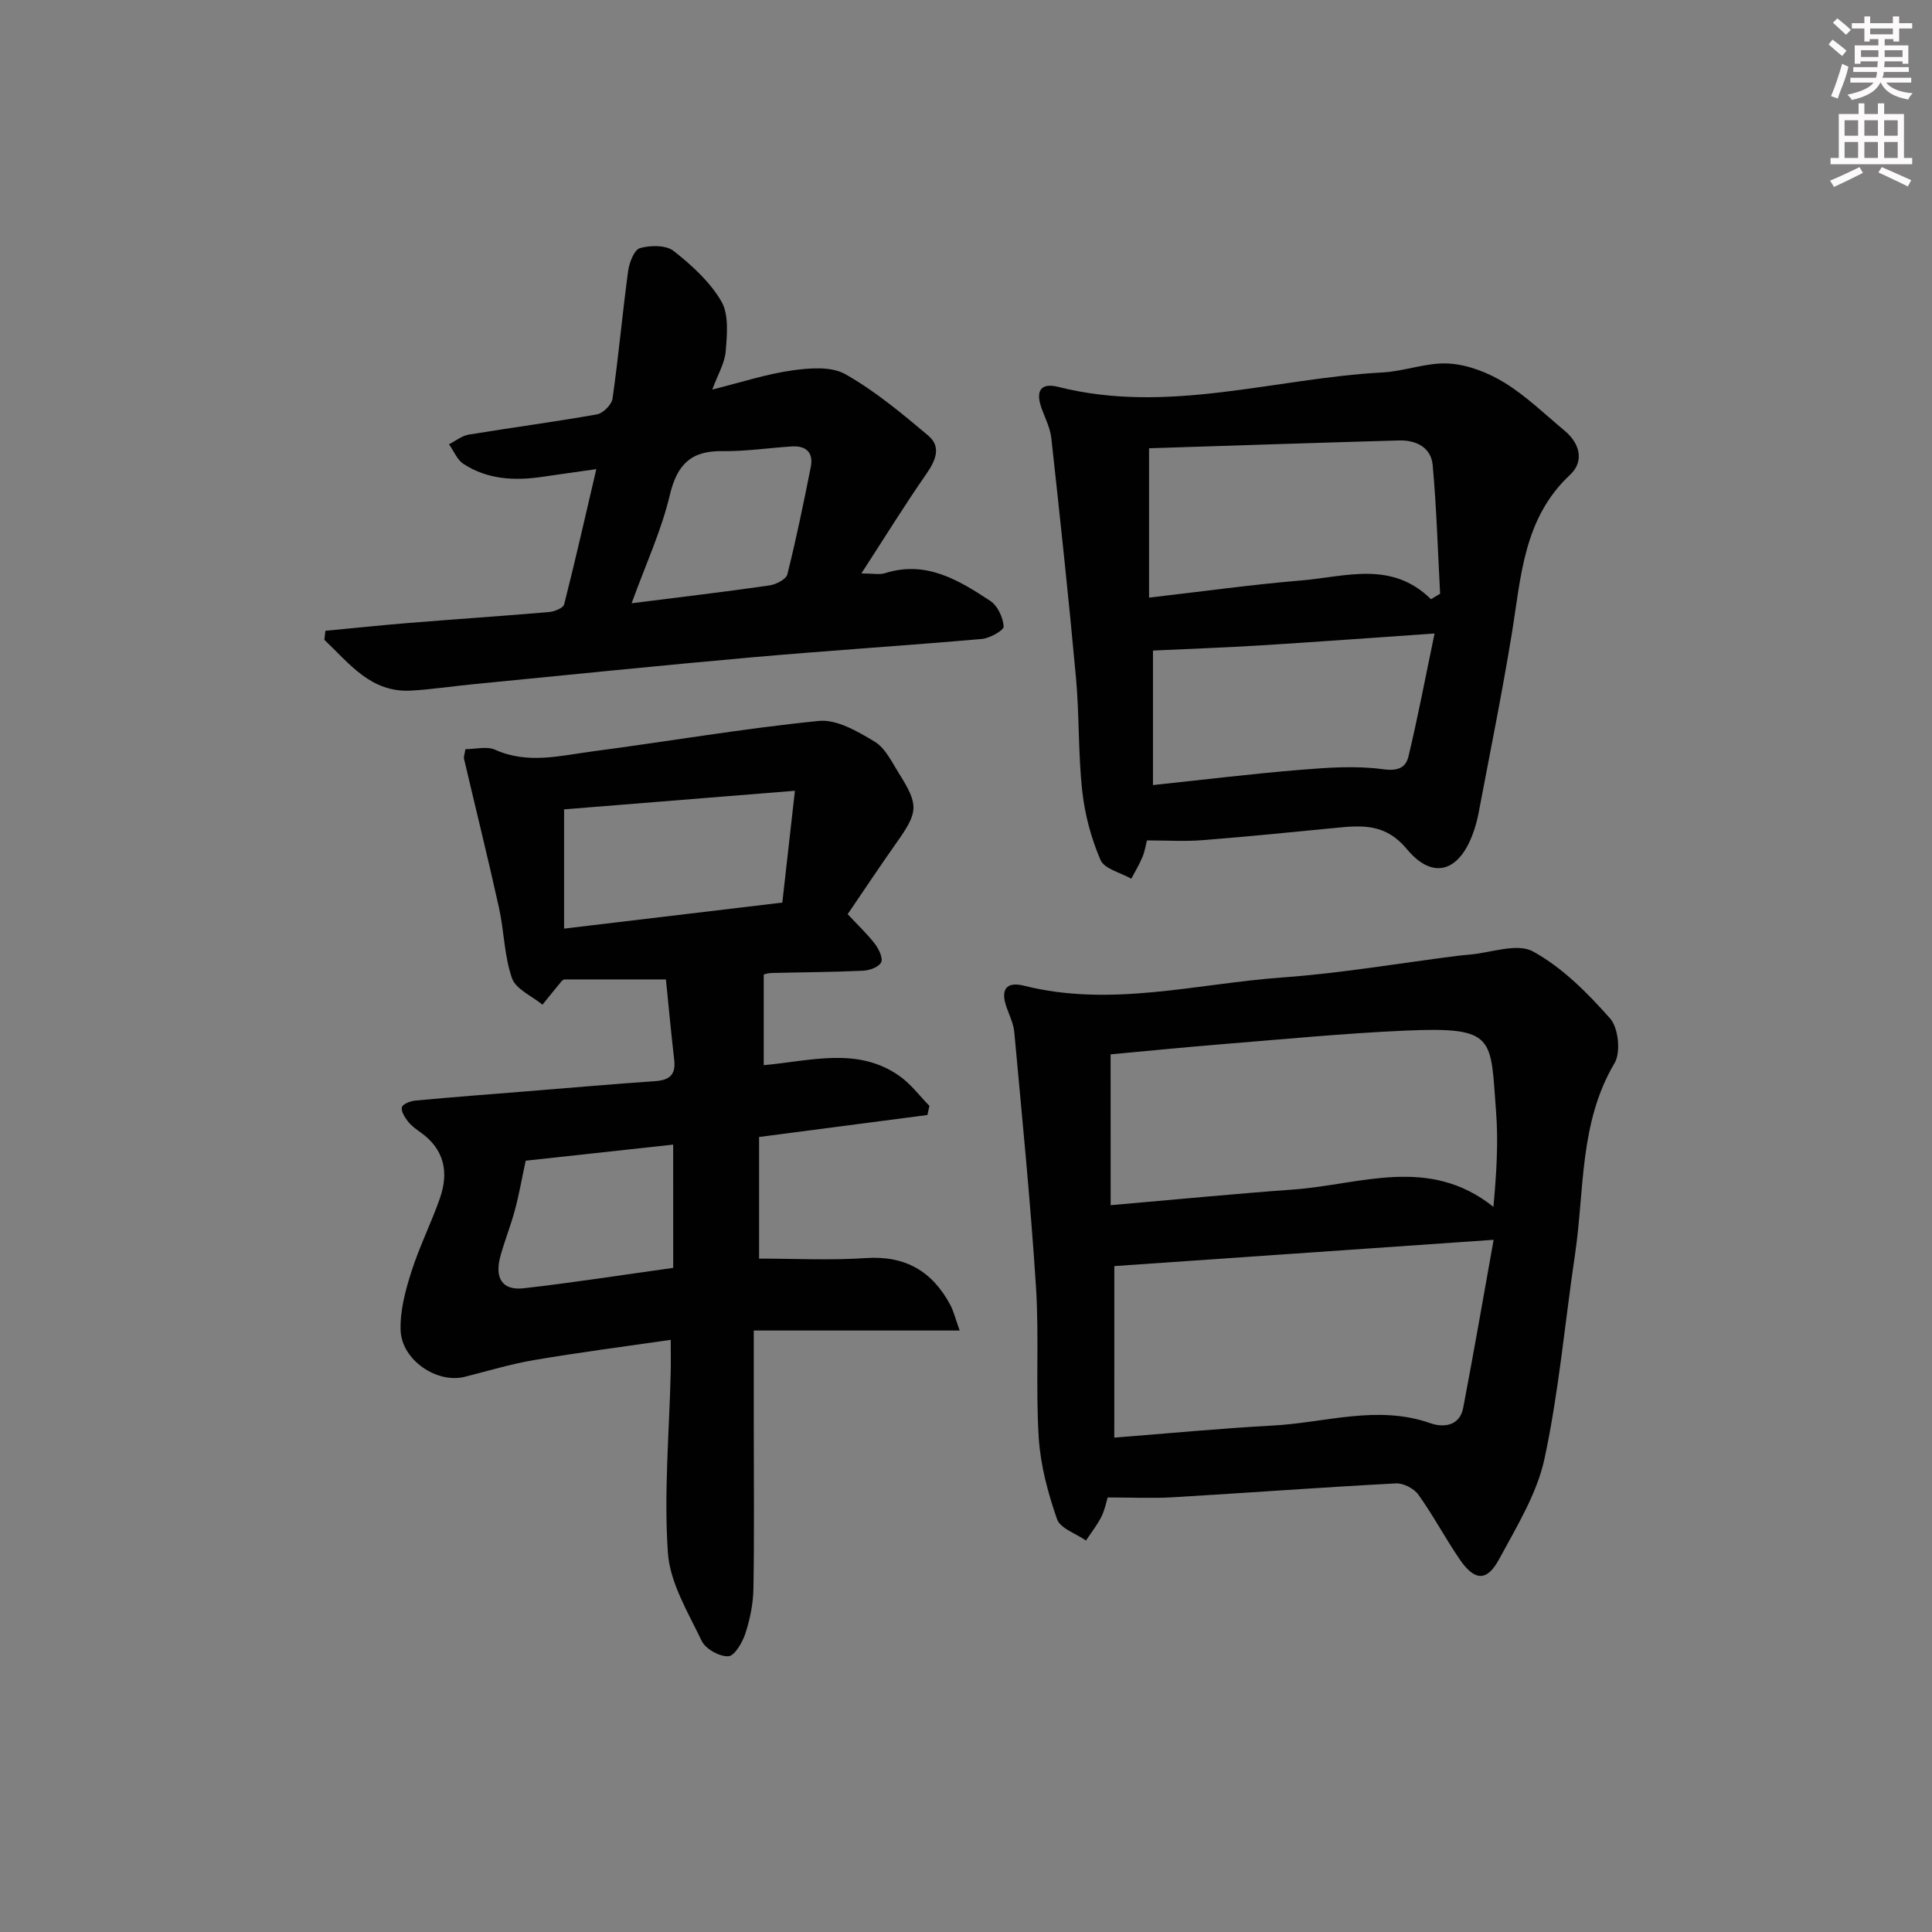 <svg enable-background="new 0 0 400 400" viewBox="0 0 400 400" xmlns="http://www.w3.org/2000/svg"><rect x="0" y="0" width="400" height="400" fill="#808080" stroke="none"/><g fill="#010102"><path d="m175.5 189.27c2.12 2.27 4.07 4.1 5.68 6.2.8 1.05 1.69 2.97 1.24 3.8-.53.99-2.43 1.65-3.77 1.71-6.32.29-12.66.31-18.98.47-.78.02-1.56.33-1.55.32v18.76c9.75-.87 19.48-3.88 28.16 2.28 2.33 1.65 4.11 4.08 6.15 6.15-.14.63-.28 1.26-.42 1.89-11.37 1.48-22.74 2.97-34.85 4.55v25.18c7.23 0 14.7.39 22.11-.11 8.19-.55 13.78 2.75 17.5 9.74.65 1.22.98 2.63 1.92 5.26-14.71 0-28.4 0-42.63 0v20.45c0 11 .12 22-.07 32.99-.05 3.11-.7 6.3-1.66 9.26-.61 1.87-2.24 4.68-3.53 4.74-1.84.09-4.72-1.5-5.51-3.16-2.83-5.91-6.58-12.03-7.01-18.28-.85-12.35.28-24.83.58-37.25.05-1.97.01-3.95.01-6.82-9.72 1.41-19.02 2.61-28.26 4.18-4.86.82-9.62 2.28-14.41 3.48-5.75 1.43-13.06-3.47-13.26-9.67-.13-3.99.98-8.16 2.21-12.03 1.65-5.21 4.14-10.14 5.94-15.31 1.87-5.37.9-10.13-4.04-13.62-.95-.67-1.93-1.38-2.62-2.29-.65-.85-1.46-2.15-1.21-2.93.23-.69 1.78-1.25 2.8-1.35 7.61-.71 15.23-1.29 22.85-1.9 8.94-.72 17.89-1.5 26.84-2.13 2.92-.2 4.23-1.35 3.88-4.38-.63-5.43-1.13-10.88-1.72-16.67-7.09 0-13.99 0-21.09 0-.06.04-.37.19-.56.43-1.32 1.59-2.61 3.2-3.91 4.8-2.18-1.8-5.51-3.2-6.31-5.48-1.61-4.61-1.62-9.75-2.69-14.58-2.28-10.31-4.83-20.57-7.24-30.85-.1-.44.13-.96.29-1.99 2.05 0 4.43-.66 6.16.12 6.75 3.03 13.46 1.22 20.14.34 15.63-2.06 31.19-4.74 46.87-6.31 3.72-.37 8.06 2.18 11.57 4.3 2.23 1.35 3.59 4.3 5.09 6.68 4.08 6.49 3.91 7.91-.57 14.23-3.53 4.99-6.9 10.09-10.12 14.8zm-58.71-21.7v24.69c15.21-1.81 29.98-3.58 45.18-5.39.85-7.57 1.66-14.71 2.61-23.15-16.57 1.33-31.92 2.57-47.79 3.85zm22.58 69.41c-10.69 1.17-20.82 2.27-30.53 3.33-.81 3.76-1.37 6.99-2.21 10.14-.86 3.2-2.09 6.29-2.99 9.48-1.32 4.68.33 7.3 4.8 6.79 10.29-1.17 20.53-2.78 30.94-4.22-.01-8.56-.01-16.65-.01-25.52z"/><path d="m229.33 310.03c-.28.91-.58 2.56-1.3 3.99-.88 1.74-2.11 3.3-3.19 4.93-2.07-1.45-5.31-2.49-5.99-4.42-1.89-5.42-3.43-11.17-3.79-16.87-.66-10.43.1-20.94-.58-31.37-1.13-17.55-2.88-35.07-4.48-52.58-.16-1.76-1-3.46-1.6-5.16-1.29-3.64-.12-5.41 3.65-4.46 18.01 4.52 35.7-.44 53.48-1.72 12.07-.87 24.06-2.93 36.08-4.46.83-.1 1.66-.18 2.48-.25 4.5-.36 9.98-2.49 13.3-.67 6.08 3.33 11.31 8.61 15.98 13.89 1.71 1.94 2.23 6.99.91 9.22-7.34 12.38-6.21 26.29-8.19 39.63-2.1 14.1-3.33 28.38-6.32 42.28-1.56 7.27-5.78 14.08-9.38 20.78-2.53 4.7-5.08 4.57-8.16.08-3-4.38-5.49-9.12-8.58-13.43-.91-1.27-3.11-2.4-4.65-2.32-15.43.82-30.85 1.97-46.28 2.88-4.26.24-8.56.03-13.39.03zm1.37-12.39c11.44-.89 22.15-1.92 32.9-2.5 10.83-.58 21.6-4.35 32.57-.47 2.62.92 6.03.62 6.76-3.15 2.22-11.61 4.23-23.25 6.31-34.83-26.88 1.86-52.6 3.64-78.53 5.44-.01 11.34-.01 23.09-.01 35.51zm-.75-48.12c13.15-1.14 25.53-2.35 37.93-3.25 13.76-1 27.96-7.09 41.32 3.6.62-6.88 1.04-13.37.54-19.79-1.19-15.35.06-17.53-18.86-16.7-12.61.56-25.19 1.79-37.77 2.8-7.88.64-15.76 1.43-23.17 2.11.01 10.53.01 20.59.01 31.23z"/><path d="m237.46 174c-.23.89-.42 2.21-.92 3.42-.64 1.56-1.53 3.01-2.32 4.51-2.2-1.26-5.57-2.02-6.37-3.88-1.94-4.5-3.26-9.45-3.79-14.33-.85-7.76-.58-15.63-1.29-23.41-1.51-16.54-3.29-33.05-5.1-49.56-.23-2.09-1.25-4.11-1.99-6.12-1.34-3.66-.27-5.47 3.46-4.52 22.7 5.74 44.76-1.8 67.11-3 4.6-.25 9.21-2.12 13.73-1.84 3.93.24 8.11 1.87 11.51 3.96 4.5 2.77 8.38 6.55 12.47 9.96 3.18 2.66 4.06 6.35 1.11 9.11-9.69 9.04-10.14 21.14-12.07 32.92-2.03 12.44-4.55 24.8-6.89 37.19-.28 1.46-.69 2.92-1.21 4.31-2.9 7.82-8.31 9.48-13.61 3.09-4.36-5.25-9.12-4.97-14.62-4.42-9.26.91-18.51 1.83-27.78 2.56-3.58.29-7.2.05-11.43.05zm58.81-49.94c.63-.38 1.26-.76 1.89-1.14-.48-8.88-.73-17.78-1.54-26.63-.33-3.66-3.44-5.2-6.95-5.1-17.4.49-34.79 1.08-51.77 1.62v30.92c11.11-1.28 21.3-2.7 31.54-3.56 9.12-.75 18.65-4.18 26.83 3.89zm.74 7.1c-12.9.89-24.45 1.74-36.01 2.46-7.33.46-14.66.71-22.29 1.07v27.85c10.41-1.1 20.41-2.33 30.43-3.15 5.72-.47 11.58-.89 17.21-.13 3.13.43 4.71-.35 5.26-2.66 1.95-8.14 3.51-16.38 5.4-25.44z"/><path d="m67.37 130.6c5.82-.55 11.64-1.17 17.47-1.64 9.6-.78 19.21-1.42 28.81-2.24 1.13-.1 2.96-.82 3.15-1.59 2.31-9.07 4.37-18.21 6.66-28-4.36.62-7.77 1.09-11.16 1.59-5.73.85-11.34.58-16.33-2.66-1.33-.86-2.02-2.69-3.01-4.08 1.36-.69 2.66-1.76 4.1-2 8.84-1.46 17.72-2.62 26.54-4.19 1.27-.23 3.04-2.01 3.22-3.27 1.25-8.78 2.04-17.63 3.23-26.42.23-1.73 1.26-4.39 2.45-4.73 2.15-.61 5.39-.65 6.97.59 3.75 2.95 7.51 6.37 9.87 10.42 1.59 2.72 1.19 6.86.92 10.31-.2 2.48-1.65 4.87-2.79 7.96 6.02-1.5 11.21-3.21 16.54-3.96 3.62-.51 8.1-.87 11.01.78 6.15 3.48 11.7 8.12 17.15 12.7 2.76 2.32 1.57 5.14-.37 7.94-4.52 6.5-8.69 13.25-13.46 20.61 2.39 0 3.74.31 4.89-.05 8.5-2.7 15.25 1.43 21.81 5.75 1.51 1 2.63 3.43 2.76 5.29.06.78-2.86 2.43-4.52 2.58-15.88 1.39-31.79 2.4-47.67 3.81-19.19 1.7-38.36 3.68-57.54 5.55-4.3.42-8.58 1.07-12.88 1.33-8.41.5-12.86-5.63-18.03-10.51.07-.64.14-1.26.21-1.87zm63.4-5.7c10.19-1.29 19.37-2.37 28.52-3.69 1.37-.2 3.46-1.26 3.72-2.29 1.85-7.37 3.38-14.82 4.86-22.28.58-2.96-1-4.4-3.95-4.21-4.8.31-9.6 1.04-14.39.97-6.51-.09-9.36 2.81-10.86 9.13-1.73 7.3-4.95 14.25-7.9 22.37z"/></g><path d="m378.6 9.2.8-1c.9.7 1.9 1.4 2.9 2.3l-.9 1.1c-1.1-.9-2-1.7-2.8-2.4zm.5 10.7c.9-2.1 1.6-4.3 2.3-6.7.4.2.8.4 1.3.6-.7 3.1-1.5 4.3-2.2 6.6zm.4-15.2.9-.9c1 .8 2 1.6 2.8 2.4l-1 1c-1-.9-1.9-1.8-2.7-2.5zm12.5-1.3h1.2v1.4h2.7v1.1h-2.7v2.7h-1.2v-.5h-1.8v1.3h4.9v3.8h-1.2v-.5h-3.7c0 .4-.1.9-.1 1.2h5.1v1h-5.2c0 .5-.1.9-.3 1.2h6v1h-5.2c1.1 1.3 2.9 2 5.5 2.2-.4.4-.7.8-.9 1.3-2.9-.5-4.8-1.6-5.7-3.5h-.1c-.8 1.7-2.7 2.9-5.9 3.6-.2-.4-.6-.8-.9-1.1 2.8-.6 4.6-1.4 5.4-2.5h-4.8v-1h5.3c.1-.3.2-.7.2-1.2h-4.9v-1h5c0-.4 0-.8.1-1.2h-3.6v.5h-1.2v-3.8h4.9v-1.3h-1.8v.5h-1.1v-2.7h-2.6v-1.1h2.6v-1.4h1.2v1.4h4.7v-1.4zm-6.7 8.4h3.6c0-.4 0-.9 0-1.4h-3.6zm1.9-4.7h4.7v-1.2h-4.7zm6.7 3.3h-3.7v1.4h3.7z" fill="#fcfafa"/><path d="m384.7 21.4h1.3v2.2h2.8v-2.2h1.3v2.2h4.1v9.1h1.7v1.3h-16.9v-1.3h1.7v-9.1h4.1v-2.2zm.3 13.2.7 1.2c-1.8.9-3.8 1.9-6 2.9-.2-.4-.5-.8-.8-1.3 2.4-1 4.4-2 6.1-2.8zm-3.1-6.5h2.8v-3.2h-2.8zm0 4.6h2.8v-3.3h-2.8v3.2zm4.1-4.6h2.8v-3.2h-2.8zm0 4.6h2.8v-3.3h-2.8zm3.6 1.9c2.1.9 4.1 1.8 6.1 2.7l-.7 1.3c-2.2-1.1-4.2-2-6.1-2.9zm3.3-9.7h-2.8v3.2h2.8zm-2.8 7.8h2.8v-3.3h-2.8z" fill="#fcfafa"/></svg>